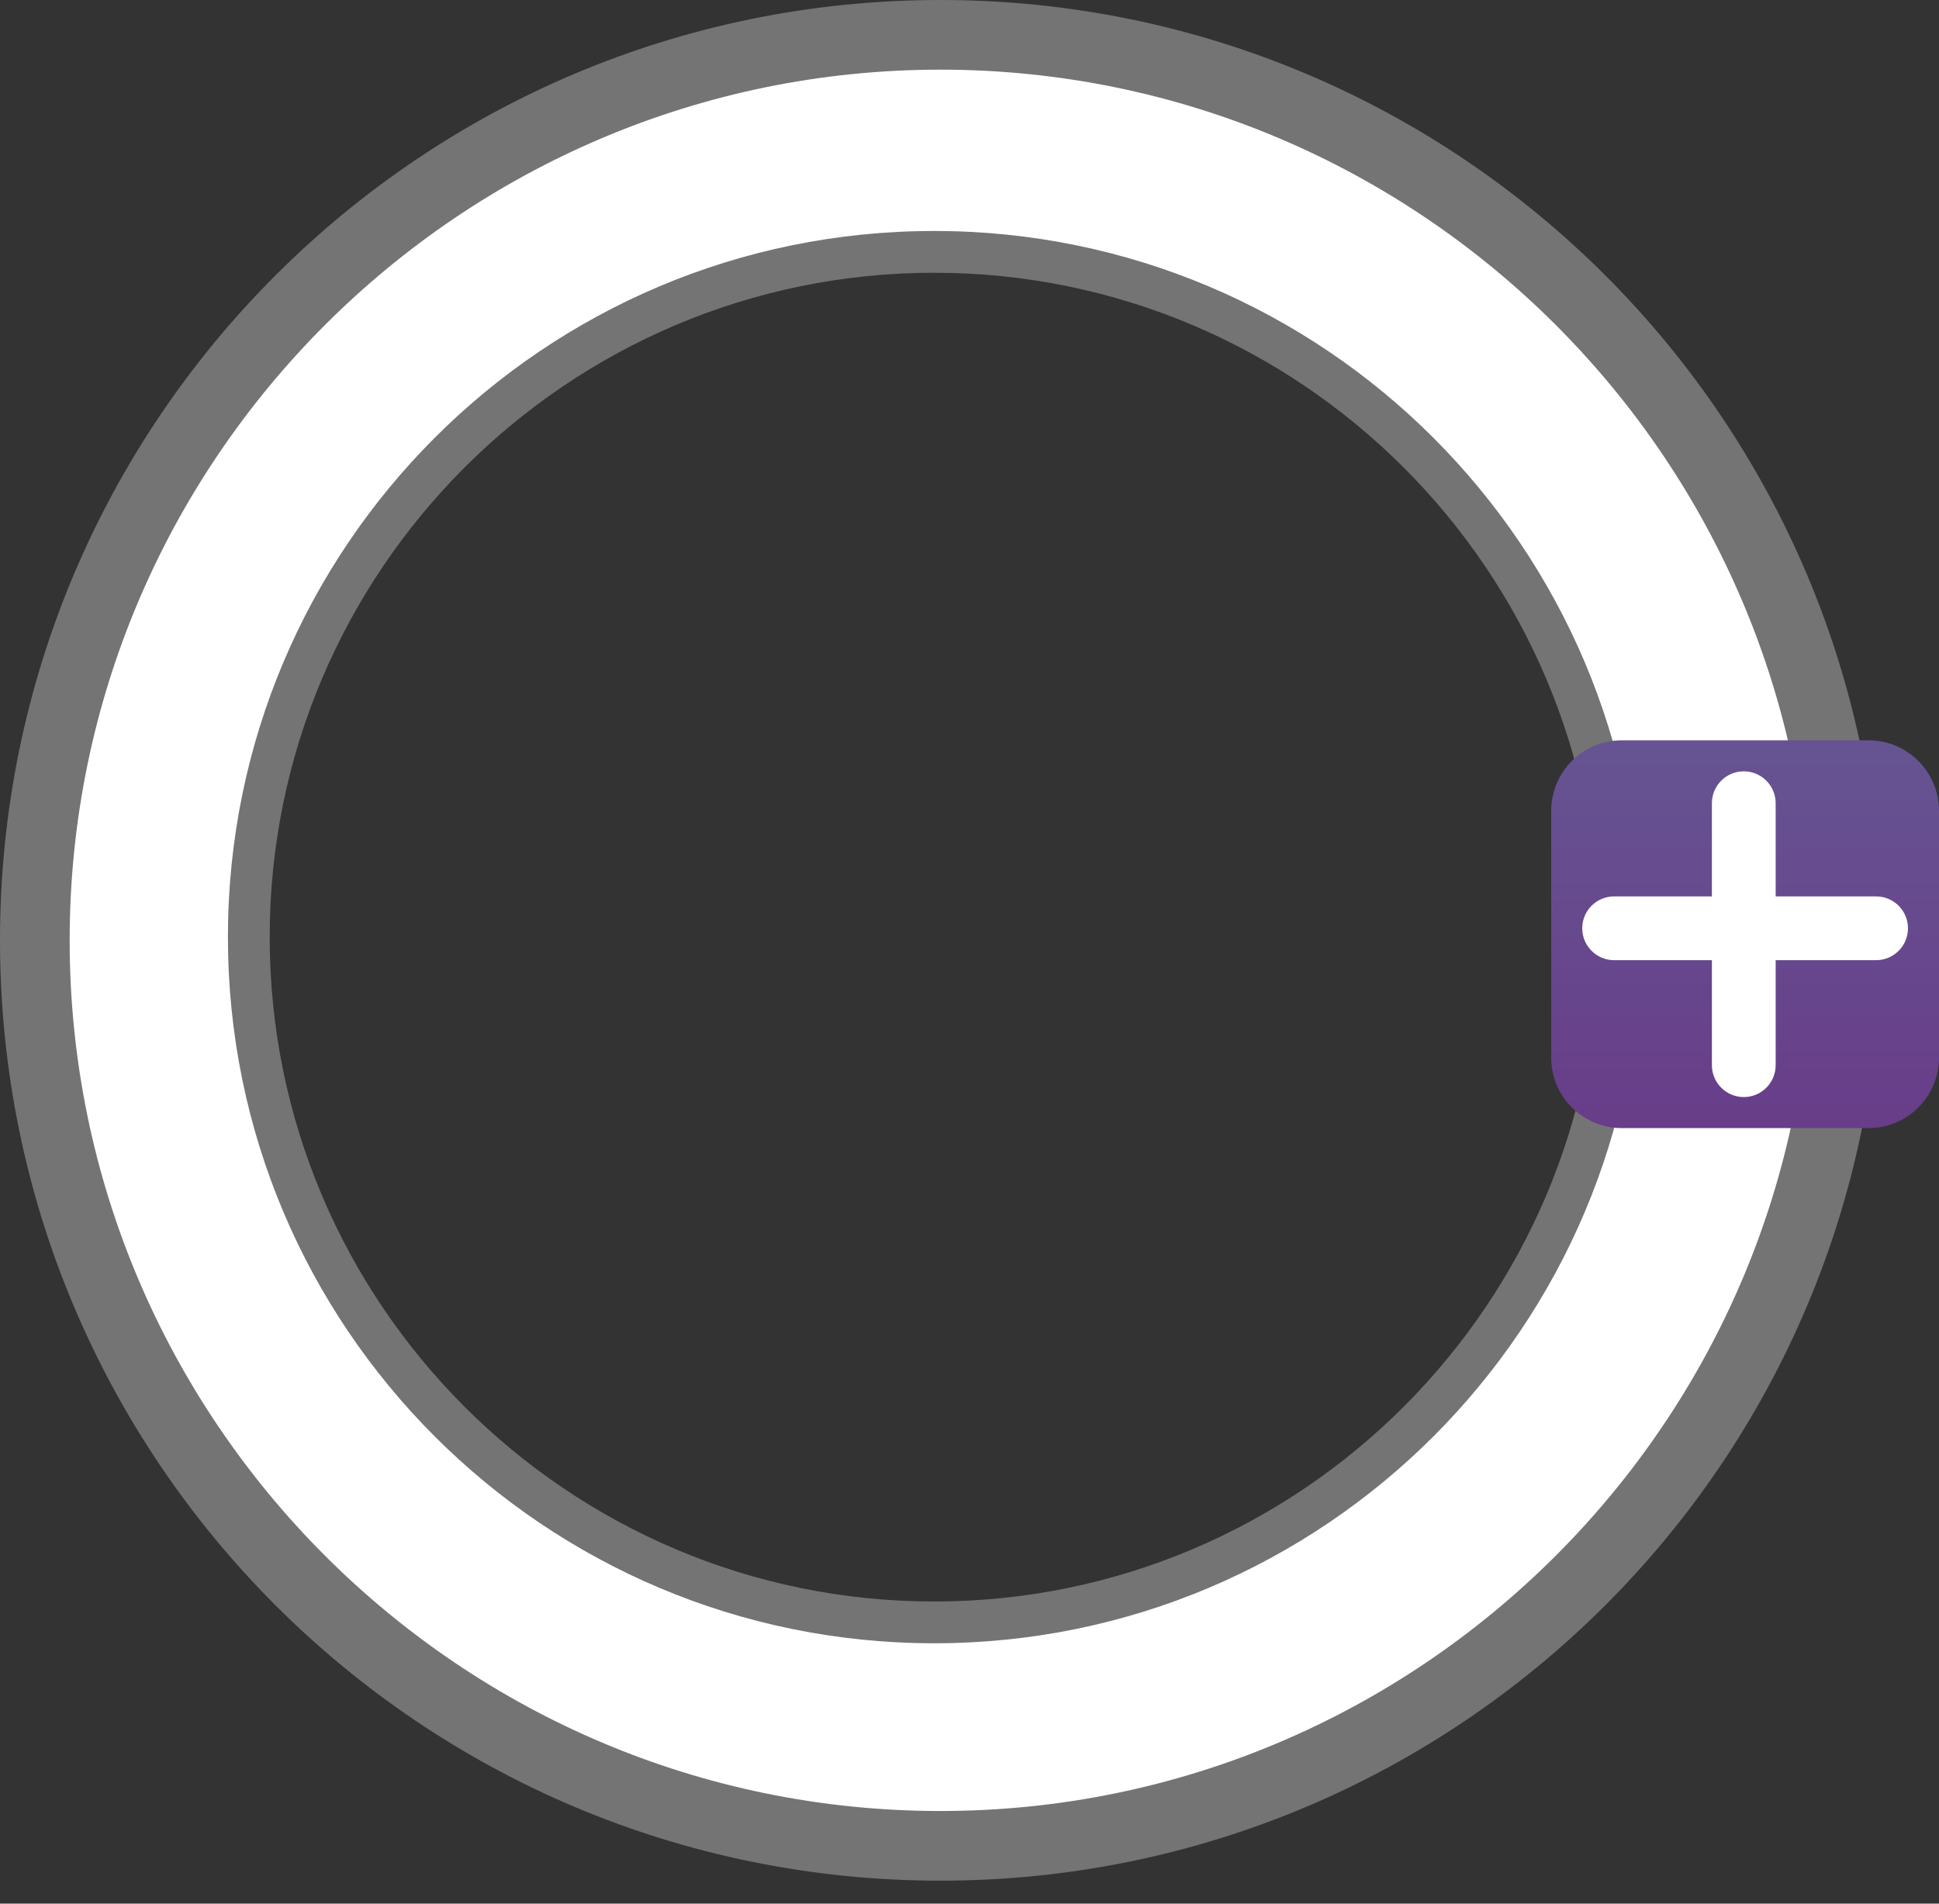 <svg width="55" height="54" viewBox="0 0 55 54" fill="none" xmlns="http://www.w3.org/2000/svg">
<rect x="0" y="0" width="55" height="54" fill="#333333" stroke="none"/>
<ellipse cx="26.555" cy="26.576" rx="22" ry="22.5" stroke="white" stroke-width="6"/>
<path d="M26.674 1.976C40.292 1.976 51.372 13.056 51.372 26.674C51.372 40.292 40.292 51.372 26.674 51.372C13.056 51.372 1.976 40.292 1.976 26.674C1.976 13.056 13.056 1.976 26.674 1.976ZM26.674 0C11.942 0 0 11.942 0 26.674C0 41.406 11.942 53.348 26.674 53.348C41.406 53.348 53.348 41.406 53.348 26.674C53.348 11.942 41.406 0 26.674 0Z" fill="#747474"/>
<path d="M26.496 7.737C36.889 7.737 45.342 16.19 45.342 26.583C45.342 36.976 36.889 45.429 26.496 45.429C16.103 45.429 7.65 36.976 7.65 26.583C7.65 16.19 16.103 7.737 26.496 7.737ZM26.496 6.552C15.431 6.552 6.465 15.518 6.465 26.583C6.465 37.648 15.435 46.614 26.496 46.614C37.557 46.614 46.527 37.644 46.527 26.583C46.527 15.522 37.557 6.552 26.496 6.552Z" fill="#747474"/>
<path d="M44 23C44 21.895 44.895 21 46 21H53C54.105 21 55 21.895 55 23V30C55 31.105 54.105 32 53 32H46C44.895 32 44 31.105 44 30V23Z" fill="url(#paint0_linear_198_113)"/>
<path d="M53.216 25.428L50.367 25.428L50.367 22.785C50.367 22.285 49.962 21.88 49.462 21.88C48.963 21.88 48.558 22.285 48.558 22.785V25.428L45.785 25.428C45.285 25.428 44.88 25.833 44.88 26.332C44.881 26.832 45.285 27.237 45.785 27.237H48.558V30.215C48.558 30.715 48.963 31.12 49.463 31.12C49.962 31.12 50.367 30.715 50.367 30.216V27.237H53.216C53.715 27.237 54.12 26.832 54.12 26.333C54.121 25.833 53.715 25.428 53.216 25.428Z" fill="white"/>
<defs>
<linearGradient id="paint0_linear_198_113" x1="49.5" y1="21" x2="49.5" y2="32" gradientUnits="userSpaceOnUse">
<stop stop-color="#665492"/>
<stop offset="1" stop-color="#683D89"/>
</linearGradient>
</defs>
</svg>
